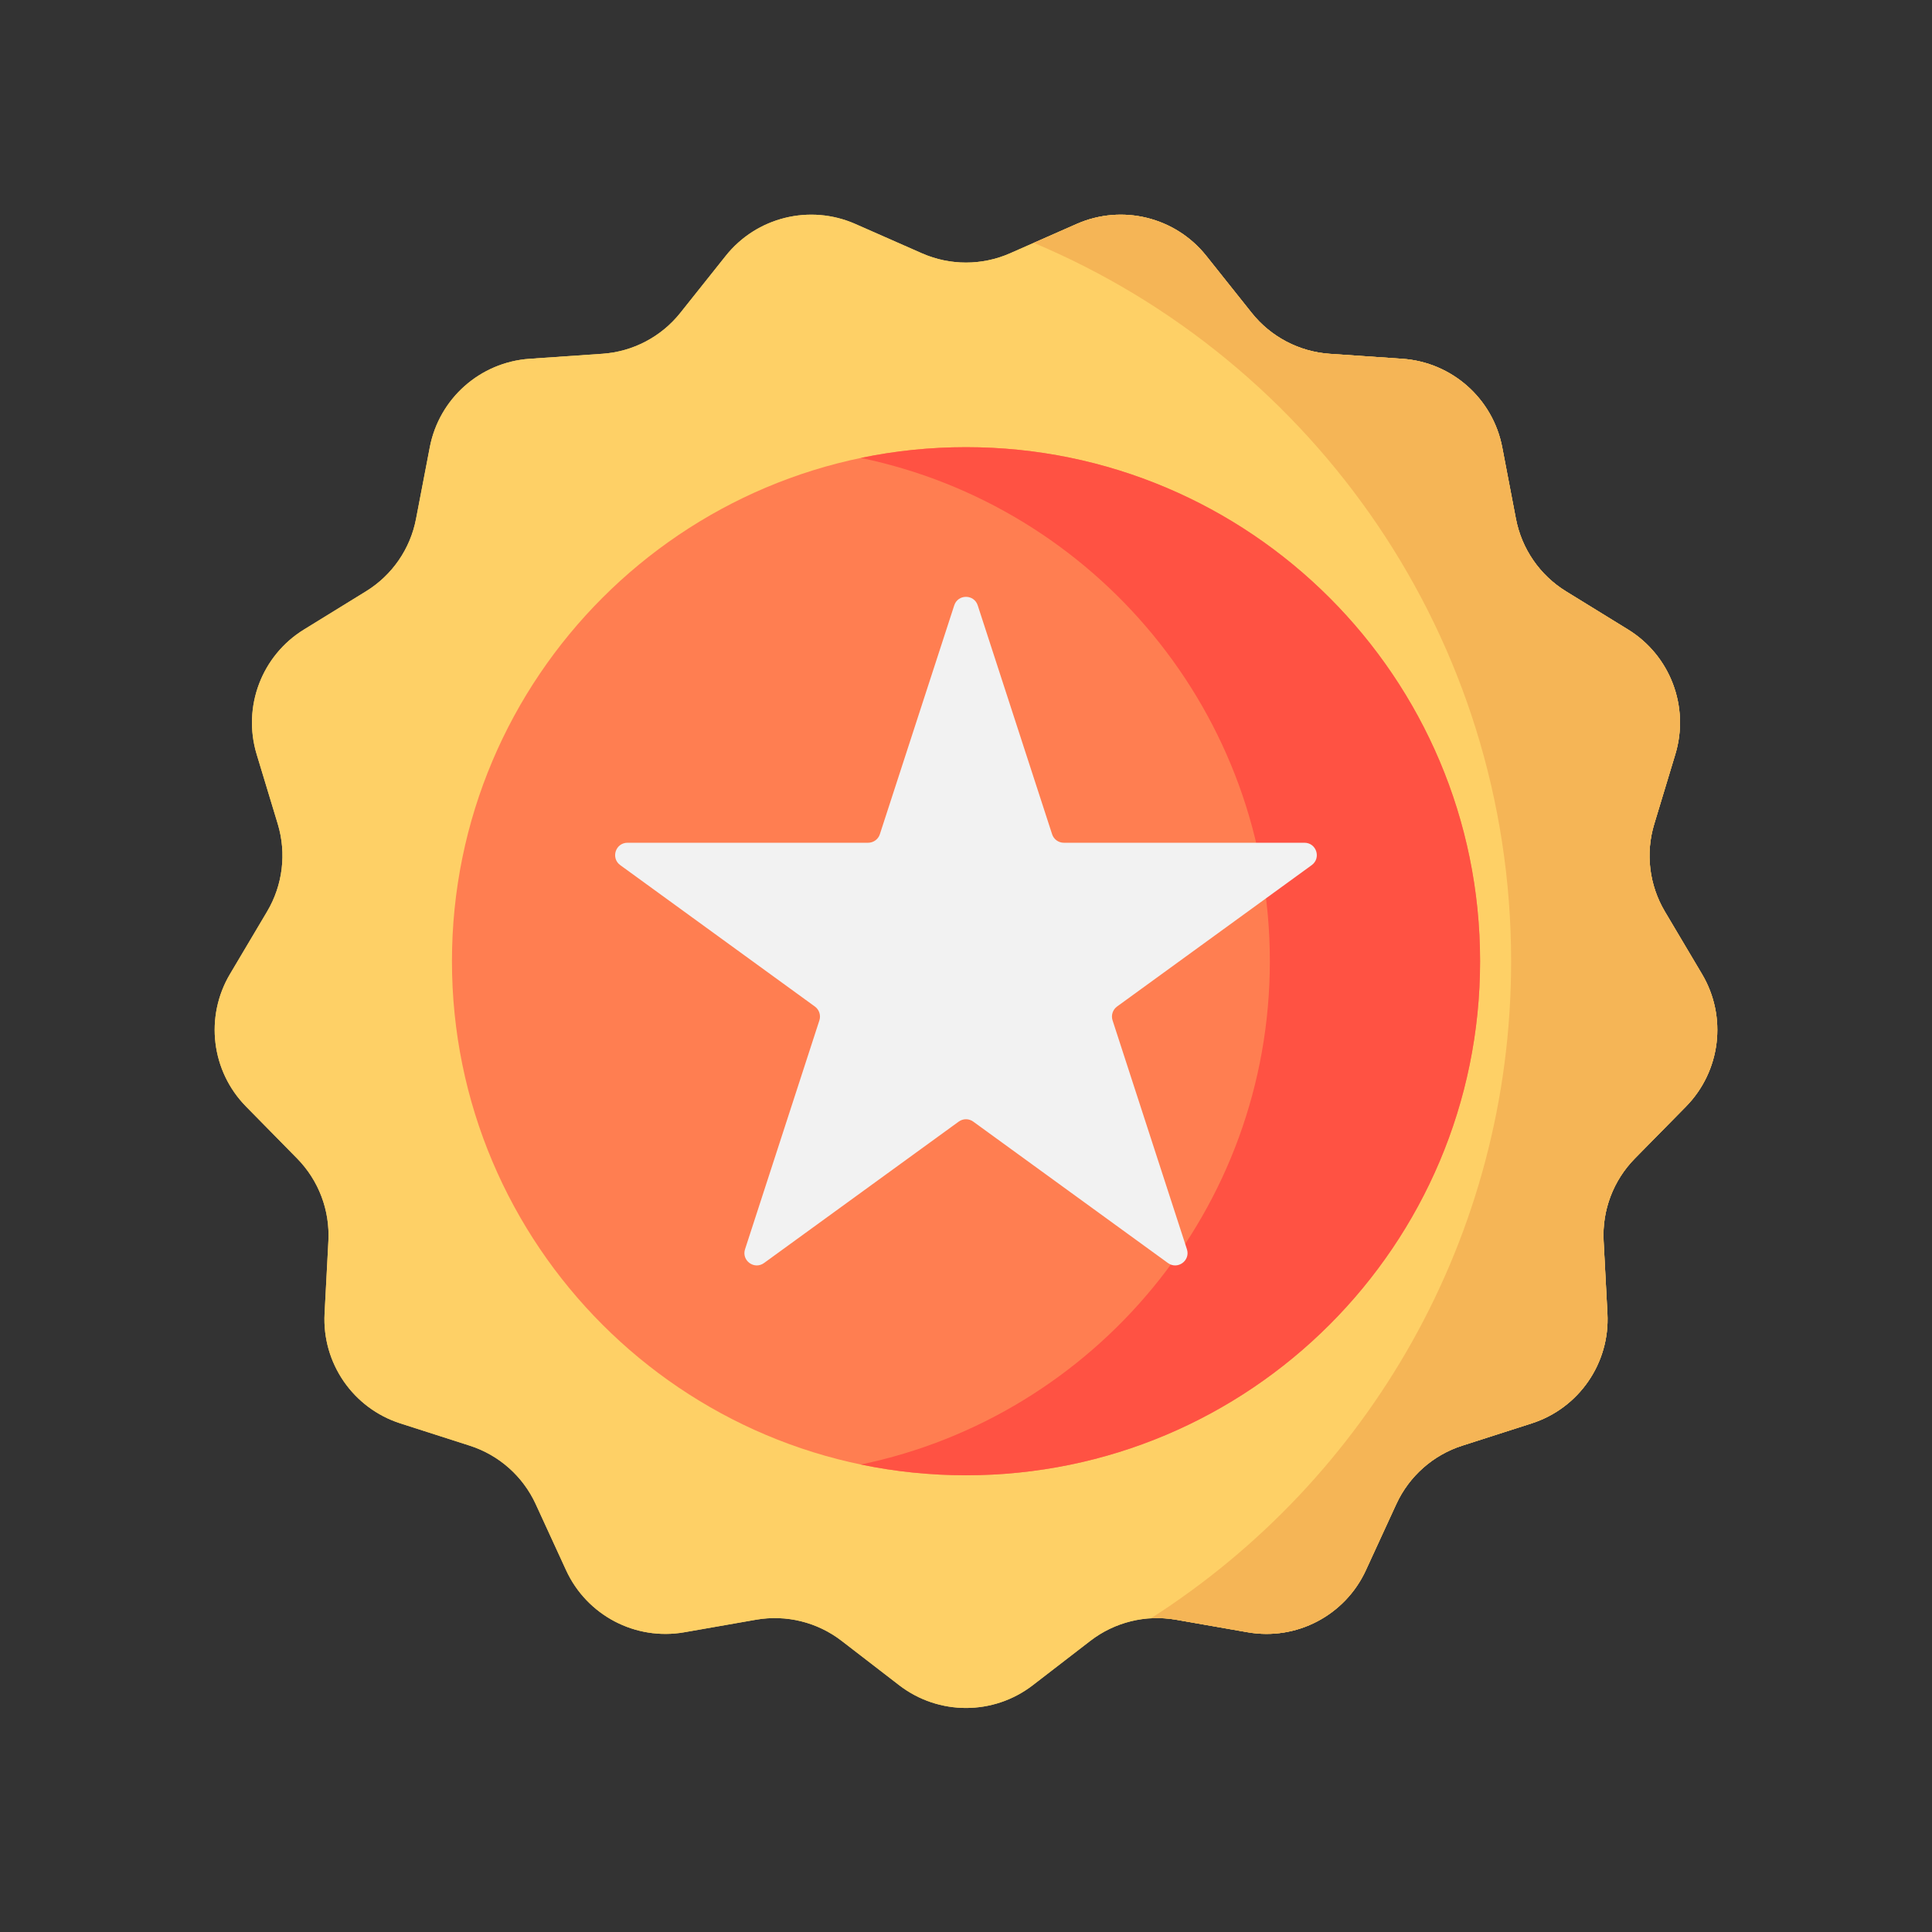 <svg width="44" height="44" viewBox="0 0 44 44" fill="none" xmlns="http://www.w3.org/2000/svg">
<rect x="0" y="0" width="44" height="44" fill="#333333" stroke="none"/>
<g clip-path="url(#clip0_2310_71276)">
<path d="M23.003 5.769L24.521 5.1C25.556 4.645 26.767 4.943 27.472 5.827L28.506 7.125C28.941 7.671 29.586 8.01 30.282 8.058L31.937 8.171C33.065 8.249 33.999 9.076 34.212 10.186L34.524 11.816C34.656 12.502 35.069 13.101 35.664 13.467L37.077 14.337C38.039 14.929 38.481 16.096 38.154 17.178L37.674 18.766C37.471 19.434 37.559 20.157 37.915 20.758L38.762 22.185C39.339 23.157 39.188 24.395 38.396 25.201L37.232 26.384C36.742 26.882 36.484 27.562 36.521 28.26L36.608 29.917C36.667 31.046 35.958 32.072 34.881 32.417L33.301 32.924C32.636 33.137 32.092 33.62 31.8 34.254L31.106 35.762C30.634 36.788 29.529 37.369 28.416 37.174L26.782 36.888C26.093 36.768 25.387 36.942 24.833 37.368L23.519 38.381C22.624 39.07 21.376 39.07 20.48 38.381L19.166 37.368C18.613 36.942 17.906 36.768 17.218 36.888L15.584 37.174C14.47 37.369 13.365 36.788 12.893 35.762L12.2 34.254C11.908 33.62 11.363 33.137 10.698 32.924L9.118 32.417C8.042 32.072 7.333 31.046 7.392 29.916L7.479 28.26C7.515 27.562 7.257 26.882 6.767 26.384L5.604 25.201C4.811 24.395 4.661 23.157 5.237 22.185L6.084 20.758C6.44 20.157 6.528 19.434 6.326 18.766L5.845 17.178C5.518 16.096 5.96 14.929 6.923 14.337L8.335 13.467C8.93 13.101 9.344 12.502 9.475 11.816L9.788 10.186C10.001 9.076 10.934 8.249 12.062 8.171L13.717 8.057C14.414 8.01 15.059 7.671 15.494 7.125L16.528 5.827C17.232 4.943 18.444 4.645 19.478 5.1L20.997 5.769C21.636 6.05 22.364 6.05 23.003 5.769Z" fill="#FED066"/>
<path d="M23.003 5.769L24.521 5.1C25.556 4.645 26.767 4.943 27.472 5.827L28.506 7.125C28.941 7.671 29.586 8.01 30.282 8.058L31.937 8.171C33.065 8.249 33.999 9.076 34.212 10.186L34.524 11.816C34.656 12.502 35.069 13.101 35.664 13.467L37.077 14.337C38.039 14.929 38.481 16.096 38.154 17.178L37.674 18.766C37.471 19.434 37.559 20.157 37.915 20.758L38.762 22.185C39.339 23.157 39.188 24.395 38.396 25.201L37.232 26.384C36.742 26.882 36.484 27.562 36.521 28.26L36.608 29.917C36.667 31.046 35.958 32.072 34.881 32.417L33.301 32.924C32.636 33.137 32.092 33.62 31.8 34.254L31.106 35.762C30.634 36.788 29.529 37.369 28.416 37.174L26.782 36.888C26.093 36.768 25.387 36.942 24.833 37.368L23.519 38.381C22.624 39.07 21.376 39.07 20.48 38.381L19.166 37.368C18.613 36.942 17.906 36.768 17.218 36.888L15.584 37.174C14.47 37.369 13.365 36.788 12.893 35.762L12.2 34.254C11.908 33.62 11.363 33.137 10.698 32.924L9.118 32.417C8.042 32.072 7.333 31.046 7.392 29.916L7.479 28.26C7.515 27.562 7.257 26.882 6.767 26.384L5.604 25.201C4.811 24.395 4.661 23.157 5.237 22.185L6.084 20.758C6.44 20.157 6.528 19.434 6.326 18.766L5.845 17.178C5.518 16.096 5.96 14.929 6.923 14.337L8.335 13.467C8.93 13.101 9.344 12.502 9.475 11.816L9.788 10.186C10.001 9.076 10.934 8.249 12.062 8.171L13.717 8.057C14.414 8.01 15.059 7.671 15.494 7.125L16.528 5.827C17.232 4.943 18.444 4.645 19.478 5.1L20.997 5.769C21.636 6.05 22.364 6.05 23.003 5.769Z" fill="#FED066"/>
<path d="M33.708 21.891C33.708 28.357 28.466 33.599 22 33.599C15.535 33.599 10.293 28.357 10.293 21.891C10.293 15.425 15.535 10.184 22 10.184C28.466 10.184 33.708 15.425 33.708 21.891Z" fill="#FF7E51"/>
<path d="M22 10.184C21.18 10.184 20.379 10.268 19.606 10.429C24.924 11.534 28.92 16.245 28.92 21.891C28.92 27.536 24.924 32.248 19.606 33.353C20.379 33.514 21.18 33.598 22 33.598C28.466 33.598 33.708 28.357 33.708 21.891C33.708 15.425 28.466 10.184 22 10.184Z" fill="#FF5243"/>
<path d="M38.763 22.185L37.916 20.758C37.56 20.157 37.472 19.434 37.675 18.766L38.155 17.178C38.482 16.096 38.04 14.929 37.078 14.337L35.665 13.467C35.07 13.1 34.657 12.501 34.525 11.816L34.213 10.186C34 9.076 33.066 8.249 31.938 8.171L30.283 8.057C29.586 8.01 28.942 7.671 28.507 7.125L27.473 5.827C26.768 4.943 25.557 4.645 24.522 5.1L23.543 5.531C29.93 8.216 34.415 14.531 34.415 21.894C34.415 28.181 31.144 33.705 26.211 36.856C26.4 36.845 26.592 36.855 26.782 36.888L28.417 37.174C29.53 37.368 30.635 36.788 31.107 35.762L31.8 34.254C32.092 33.62 32.637 33.137 33.302 32.924L34.882 32.417C35.958 32.072 36.667 31.046 36.608 29.916L36.522 28.26C36.485 27.562 36.743 26.882 37.233 26.384L38.397 25.201C39.189 24.395 39.34 23.157 38.763 22.185Z" fill="#F5B556"/>
<path d="M22.267 13.787L23.961 18.999C23.998 19.115 24.107 19.193 24.228 19.193H29.708C29.981 19.193 30.094 19.542 29.873 19.703L25.44 22.923C25.342 22.995 25.3 23.122 25.338 23.238L27.031 28.45C27.116 28.709 26.819 28.925 26.598 28.764L22.165 25.544C22.066 25.472 21.933 25.472 21.834 25.544L17.401 28.764C17.18 28.925 16.883 28.709 16.968 28.45L18.661 23.238C18.698 23.122 18.657 22.995 18.558 22.923L14.126 19.703C13.905 19.542 14.018 19.193 14.291 19.193H19.77C19.892 19.193 20.001 19.115 20.038 18.999L21.732 13.787C21.816 13.528 22.183 13.528 22.267 13.787Z" fill="#F2F2F2"/>
</g>
<defs>
<clipPath id="clip0_2310_71276">
<rect width="44" height="44" fill="white"/>
</clipPath>
</defs>
</svg>
